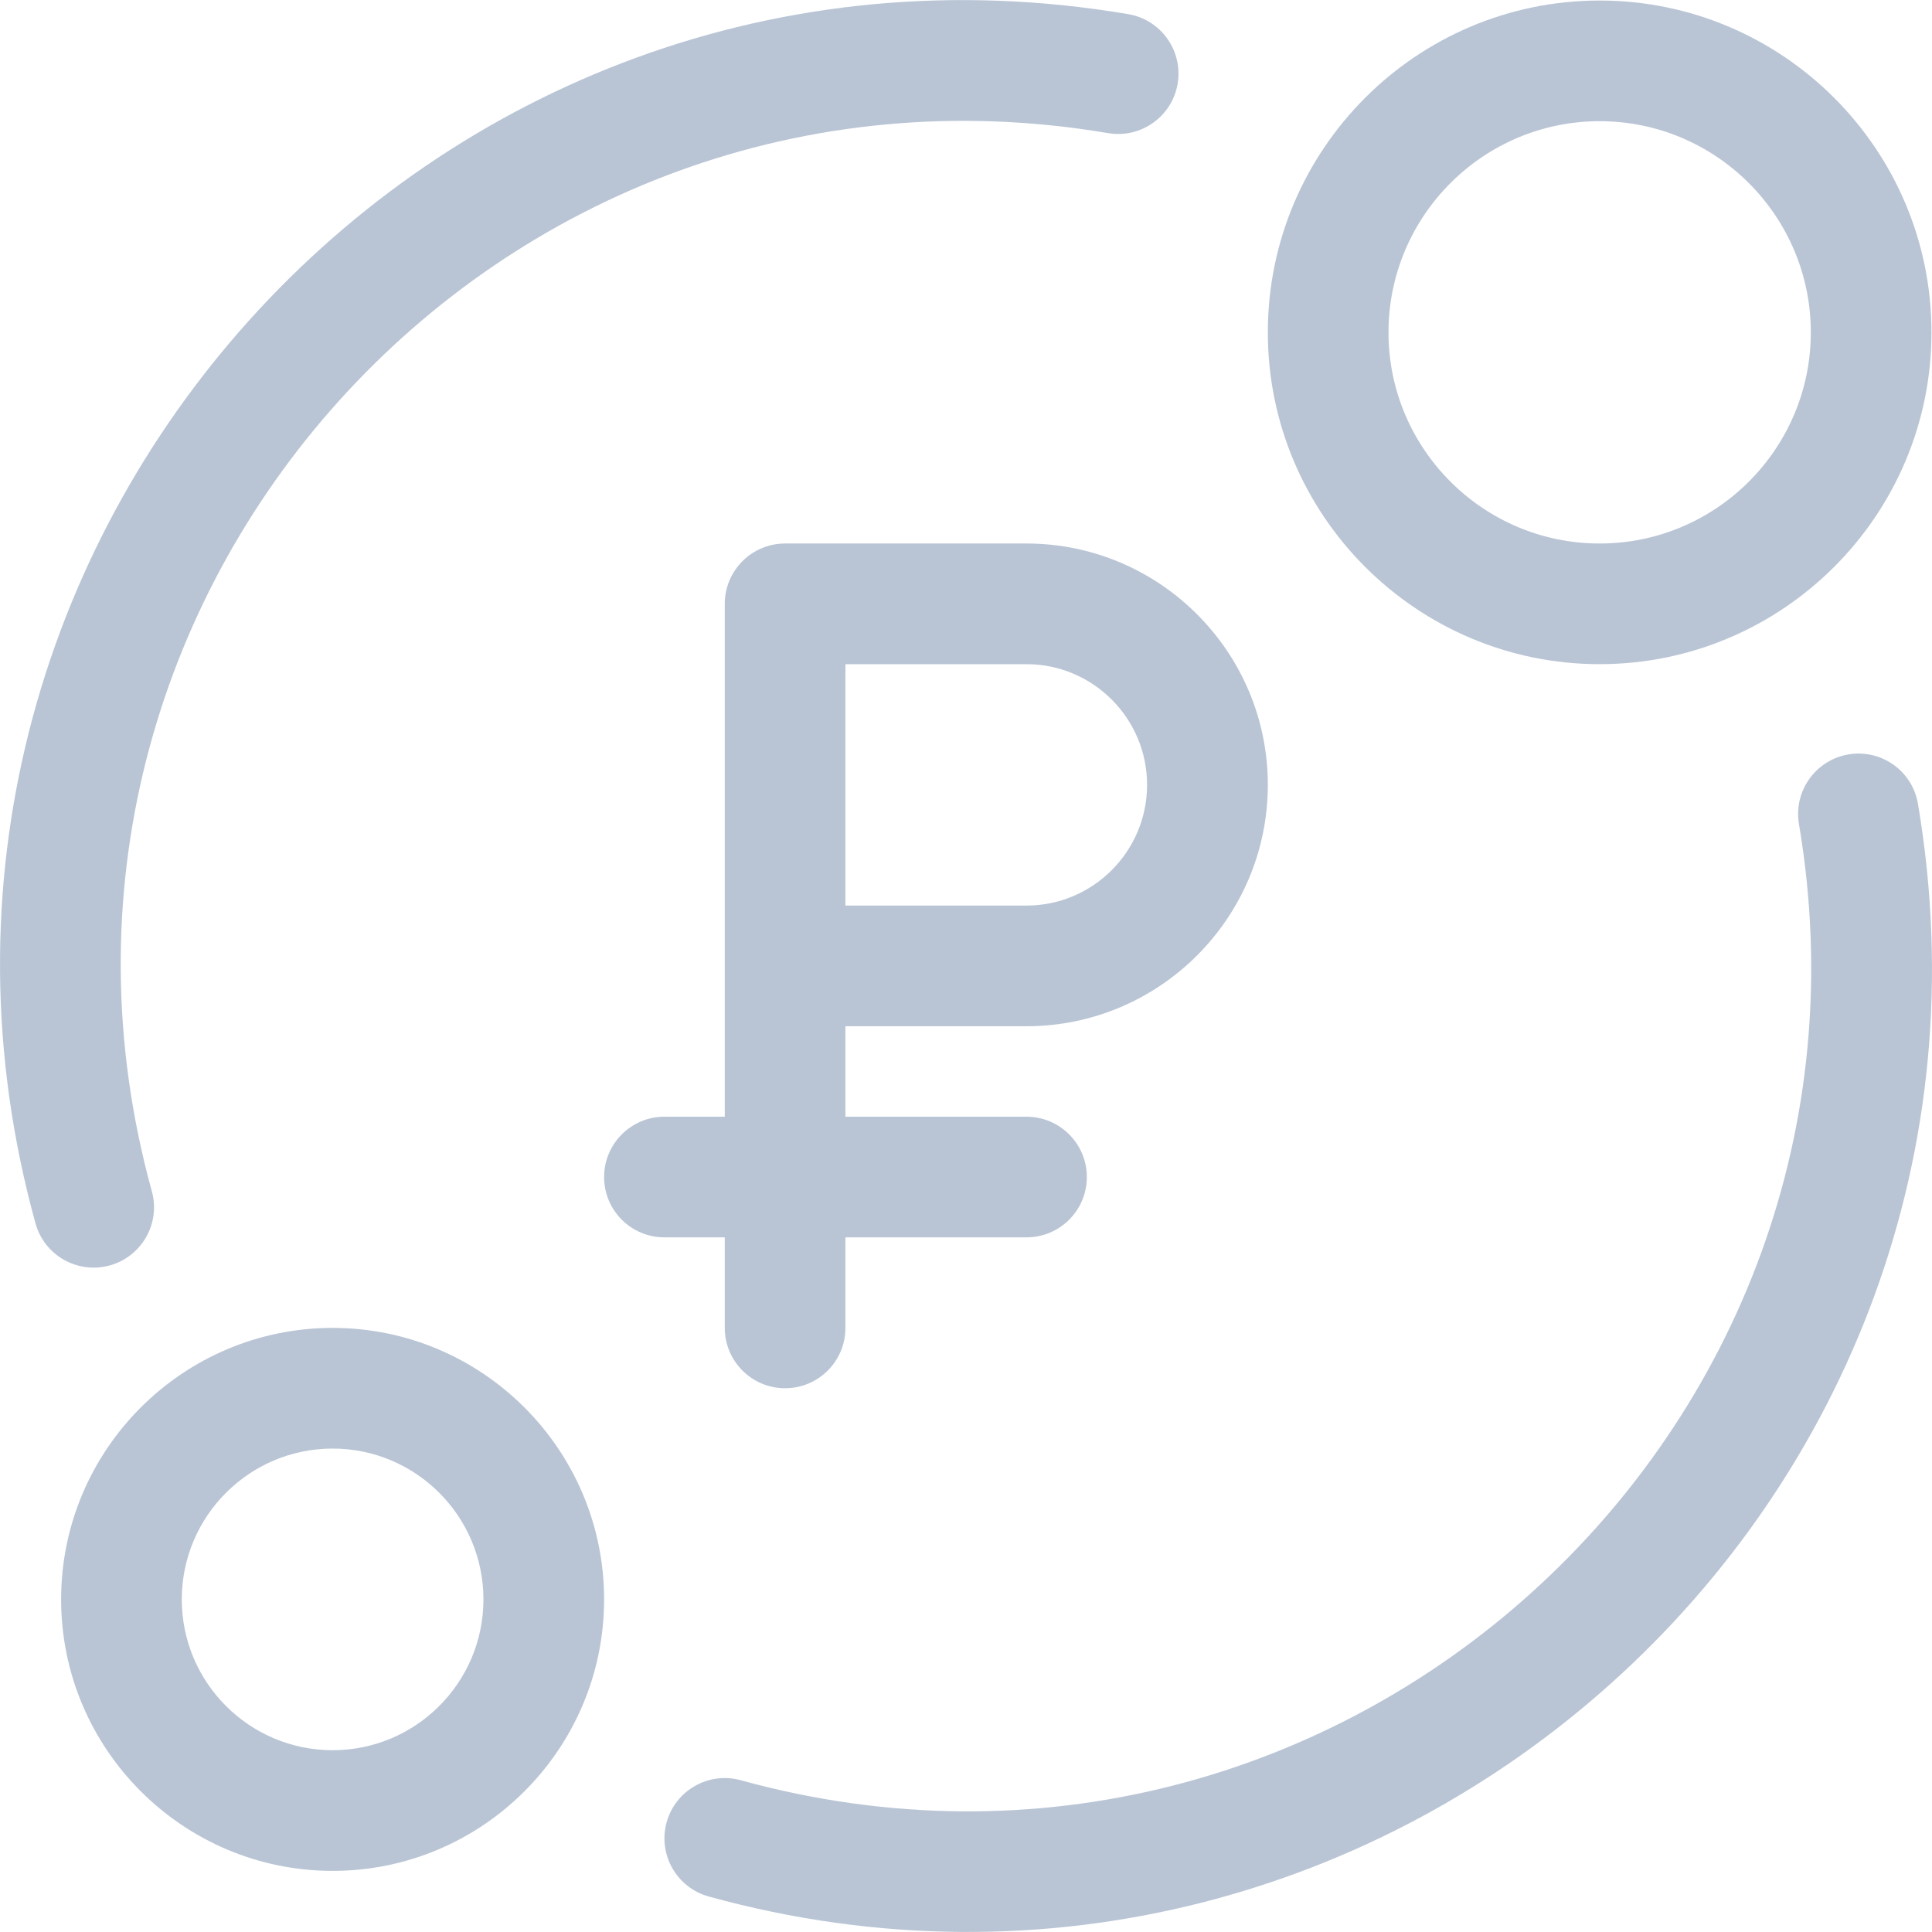 <svg width="22" height="22" viewBox="0 0 22 22" fill="none" xmlns="http://www.w3.org/2000/svg">
<g clip-path="url(#clip0)">
<path d="M1.249 14.41C1.615 14.309 1.83 13.93 1.729 13.565C-0.141 6.789 5.667 0.339 12.618 1.516C12.992 1.579 13.347 1.327 13.41 0.953C13.473 0.579 13.221 0.224 12.847 0.161C4.882 -1.188 -1.726 6.211 0.404 13.93C0.505 14.297 0.884 14.51 1.249 14.41Z" fill="#B9C5D5"/>
<path d="M21.84 9.153C21.777 8.779 21.422 8.527 21.048 8.591C20.674 8.654 20.422 9.009 20.485 9.383C21.66 16.323 15.217 22.143 8.436 20.272C8.071 20.171 7.692 20.385 7.591 20.751C7.49 21.117 7.705 21.495 8.071 21.596C15.784 23.724 23.189 17.123 21.84 9.153Z" fill="#B9C5D5"/>
<path d="M18.215 7.563C20.299 7.563 21.994 5.868 21.994 3.785C21.994 1.701 20.299 0.006 18.215 0.006C16.132 0.006 14.437 1.701 14.437 3.785C14.437 5.868 16.132 7.563 18.215 7.563ZM18.215 1.38C19.541 1.38 20.62 2.459 20.62 3.785C20.62 5.111 19.541 6.189 18.215 6.189C16.89 6.189 15.811 5.111 15.811 3.785C15.811 2.459 16.89 1.38 18.215 1.38Z" fill="#B9C5D5"/>
<path d="M3.788 15.121C2.083 15.121 0.696 16.508 0.696 18.213C0.696 19.917 2.083 21.304 3.788 21.304C5.492 21.304 6.879 19.917 6.879 18.213C6.879 16.508 5.492 15.121 3.788 15.121ZM3.788 19.93C2.84 19.93 2.07 19.16 2.07 18.213C2.07 17.265 2.84 16.495 3.788 16.495C4.735 16.495 5.505 17.265 5.505 18.213C5.505 19.16 4.735 19.93 3.788 19.93Z" fill="#B9C5D5"/>
<path d="M8.253 15.121C8.253 15.5 8.561 15.808 8.94 15.808C9.32 15.808 9.627 15.5 9.627 15.121V14.09H11.688C12.068 14.09 12.376 13.783 12.376 13.403C12.376 13.024 12.068 12.716 11.688 12.716H9.627V11.686H11.688C13.204 11.686 14.437 10.453 14.437 8.937C14.437 7.422 13.204 6.189 11.688 6.189H8.94C8.561 6.189 8.253 6.497 8.253 6.876V12.716H7.566C7.187 12.716 6.879 13.024 6.879 13.403C6.879 13.783 7.187 14.09 7.566 14.09H8.253V15.121ZM13.062 8.937C13.062 9.695 12.446 10.312 11.688 10.312H9.627V7.563H11.688C12.446 7.563 13.062 8.18 13.062 8.937Z" fill="#B9C5D5"/>
</g>
<defs>
<clipPath id="clip0">
<rect width="22" height="22" fill="white"/>
</clipPath>
</defs>
</svg>
